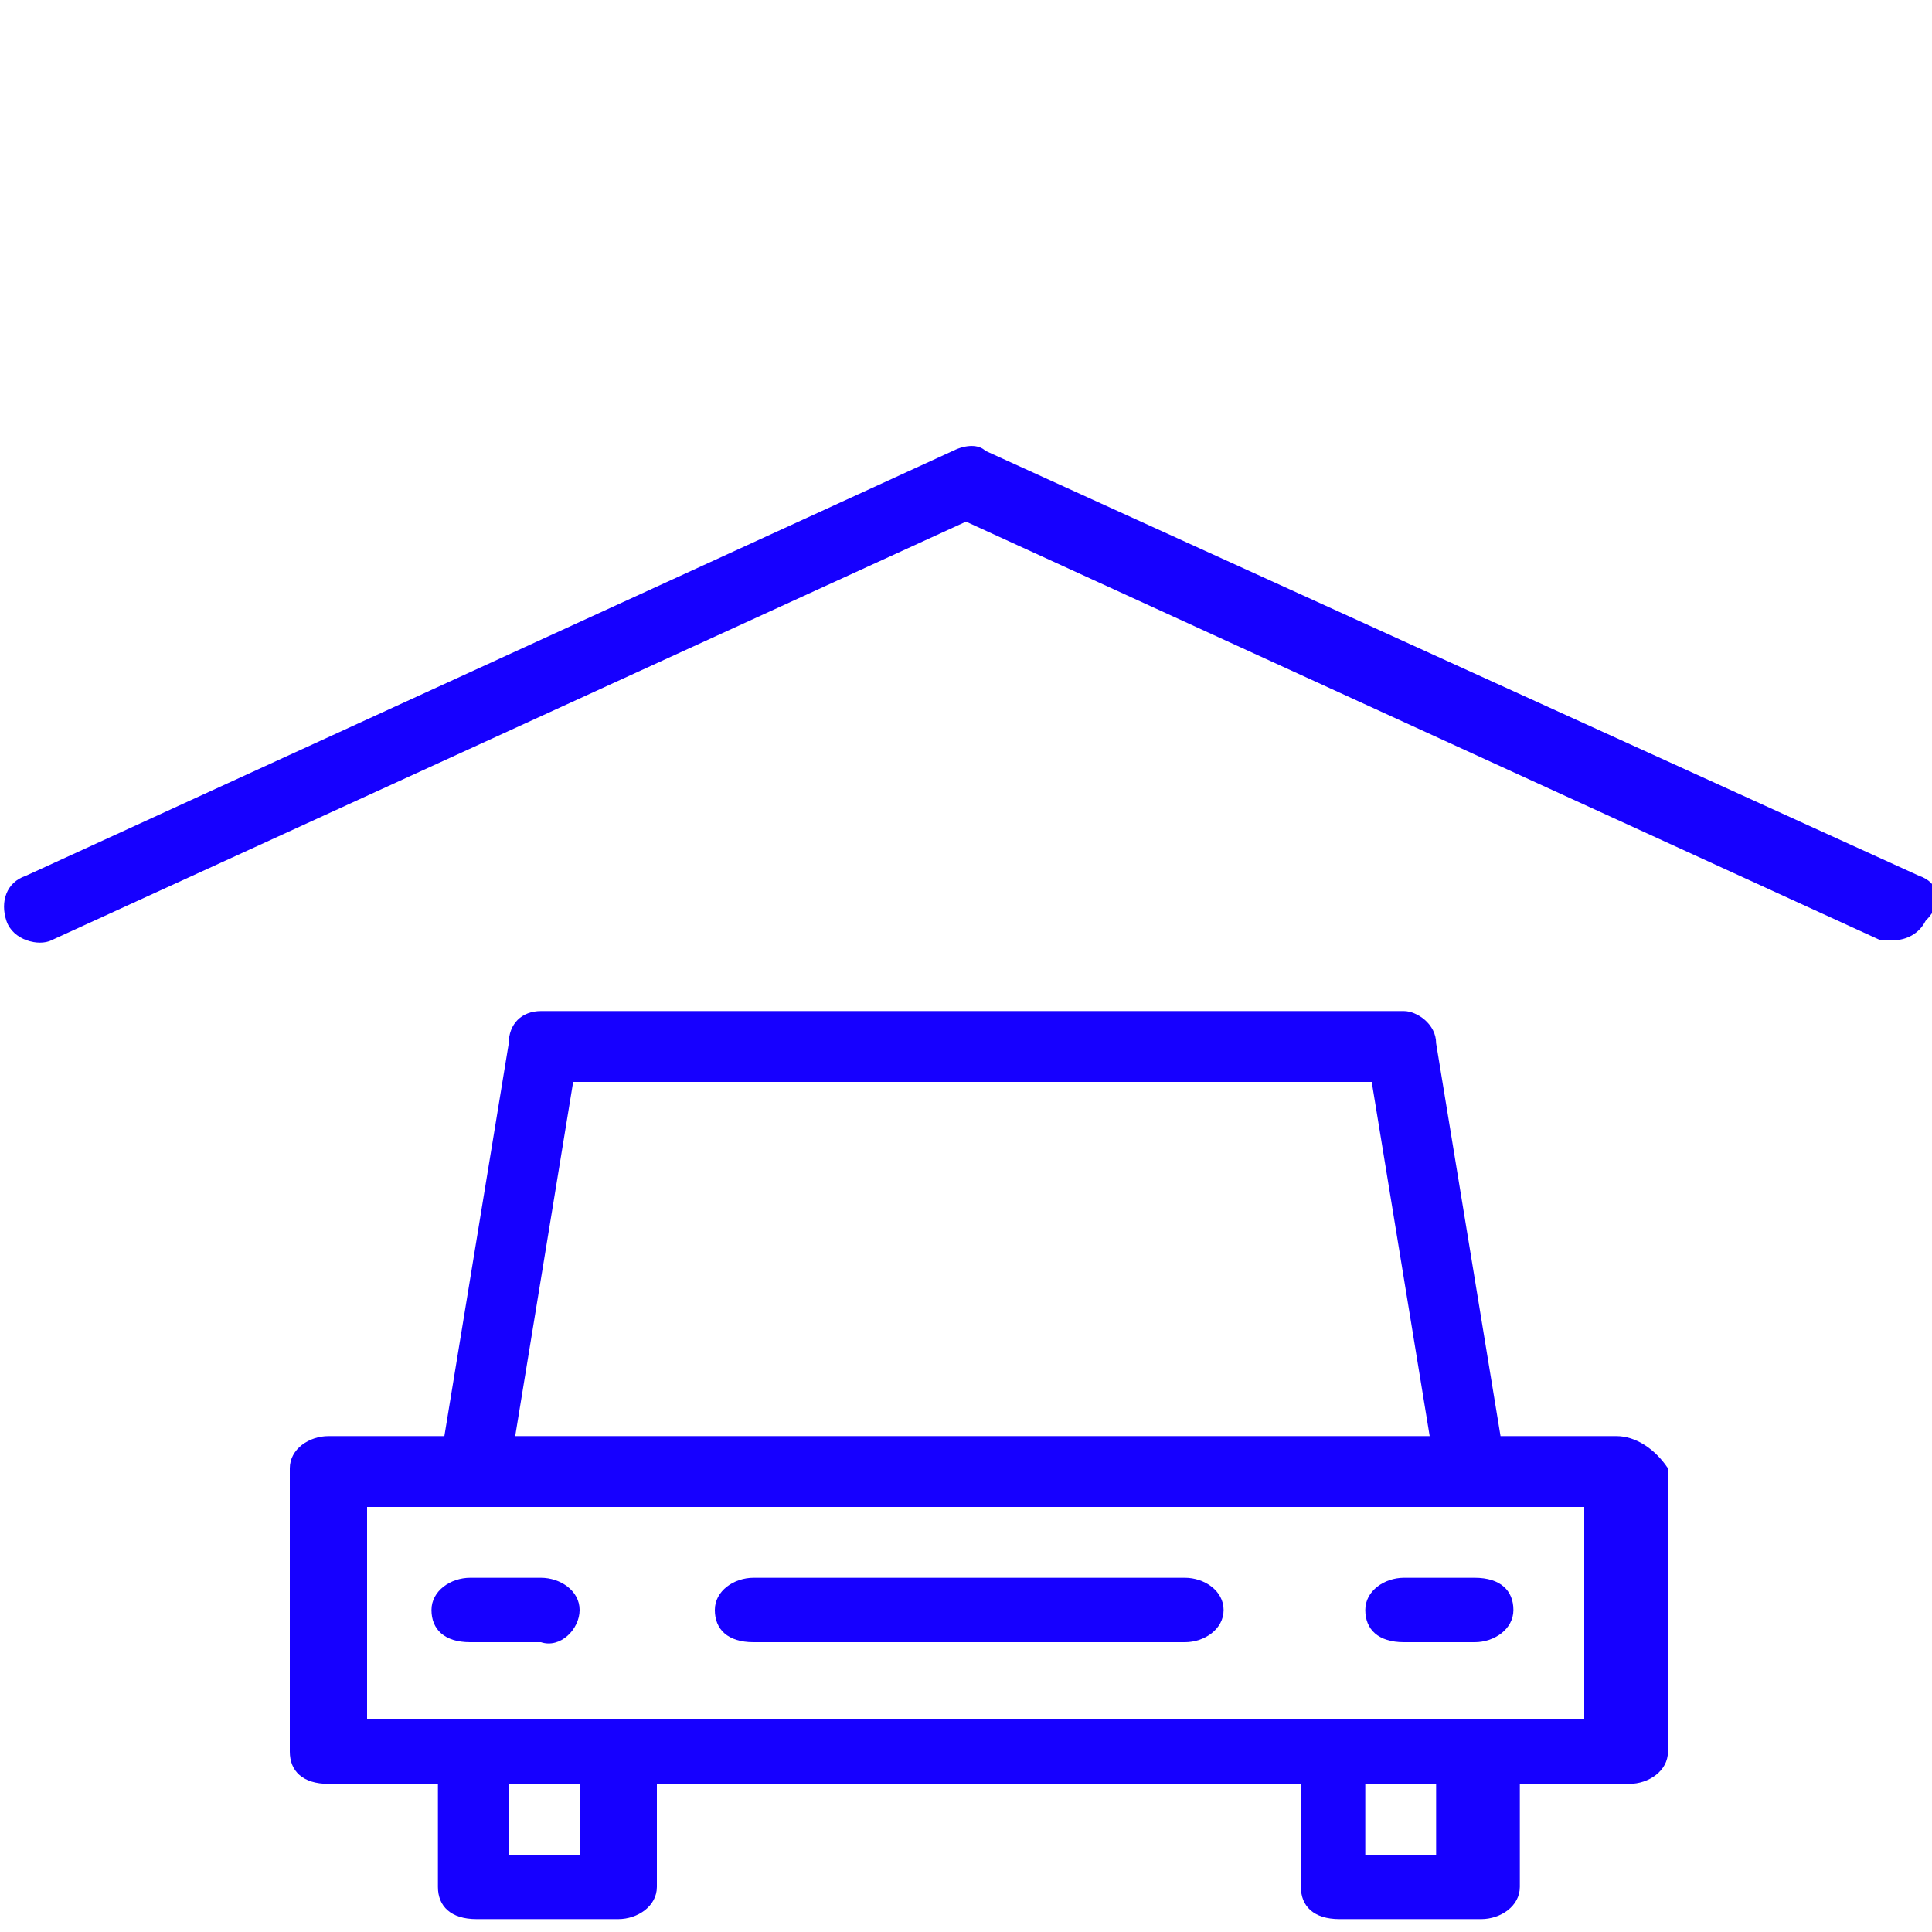 <?xml version="1.0" encoding="utf-8"?>
<!-- Generator: Adobe Illustrator 23.1.1, SVG Export Plug-In . SVG Version: 6.00 Build 0)  -->
<svg version="1.1" id="Layer_1" xmlns="http://www.w3.org/2000/svg" xmlns:xlink="http://www.w3.org/1999/xlink" x="0px" y="0px"
	 width="30px" height="30px" viewBox="0 0 30 30" style="enable-background:new 0 0 30 30;" xml:space="preserve">
<style type="text/css">
	.st0{fill:#1600FF;}
</style>
<g id="Cherapp">
	<g id="desktop_property" transform="translate(-1075, -743)">
		<g transform="translate(1075, 743)">
			<g id="noun_Parking-Garage_451709">
				<g id="Group">
					<path id="Path" class="st0" d="M29.8,13.6L15.3,7c-0.1-0.1-0.3-0.1-0.5,0L0.4,13.6C0.1,13.7,0,14,0.1,14.3
						c0.1,0.3,0.5,0.4,0.7,0.3l14.2-6.5l14.2,6.5c0.1,0,0.2,0,0.2,0c0.2,0,0.4-0.1,0.5-0.3C30.2,14,30.1,13.7,29.8,13.6z"/>
					<path id="Shape" class="st0" d="M25.1,22.3h-1.8l-1-6.1c0-0.3-0.3-0.5-0.5-0.5H8.4c-0.3,0-0.5,0.2-0.5,0.5l-1,6.1H5.1
						c-0.3,0-0.6,0.2-0.6,0.5v4.4c0,0.3,0.2,0.5,0.6,0.5h1.7v1.6c0,0.3,0.2,0.5,0.6,0.5h2.2c0.3,0,0.6-0.2,0.6-0.5v-1.6h10v1.6
						c0,0.3,0.2,0.5,0.6,0.5h2.2c0.3,0,0.6-0.2,0.6-0.5v-1.6h1.7c0.3,0,0.6-0.2,0.6-0.5v-4.4C25.7,22.5,25.4,22.3,25.1,22.3z
						 M8.9,16.8h12.4l0.9,5.5H8L8.9,16.8z M9,28.8H7.9v-1.1H9V28.8z M22.3,28.8h-1.1v-1.1h1.1V28.8z M24.5,26.7H5.7v-3.3h18.9V26.7z
						"/>
					<path class="st0" d="M18.4,24.5h-6.7c-0.3,0-0.6,0.2-0.6,0.5s0.2,0.5,0.6,0.5h6.7c0.3,0,0.6-0.2,0.6-0.5S18.7,24.5,18.4,24.5z"
						/>
					<path class="st0" d="M8.4,24.5H7.3c-0.3,0-0.6,0.2-0.6,0.5s0.2,0.5,0.6,0.5h1.1C8.7,25.6,9,25.3,9,25S8.7,24.5,8.4,24.5z"/>
					<path class="st0" d="M21.8,24.5c-0.3,0-0.6,0.2-0.6,0.5s0.2,0.5,0.6,0.5h1.1c0.3,0,0.6-0.2,0.6-0.5s-0.2-0.5-0.6-0.5H21.8z"/>
				</g>
			</g>
		</g>
	</g>
</g>
</svg>
